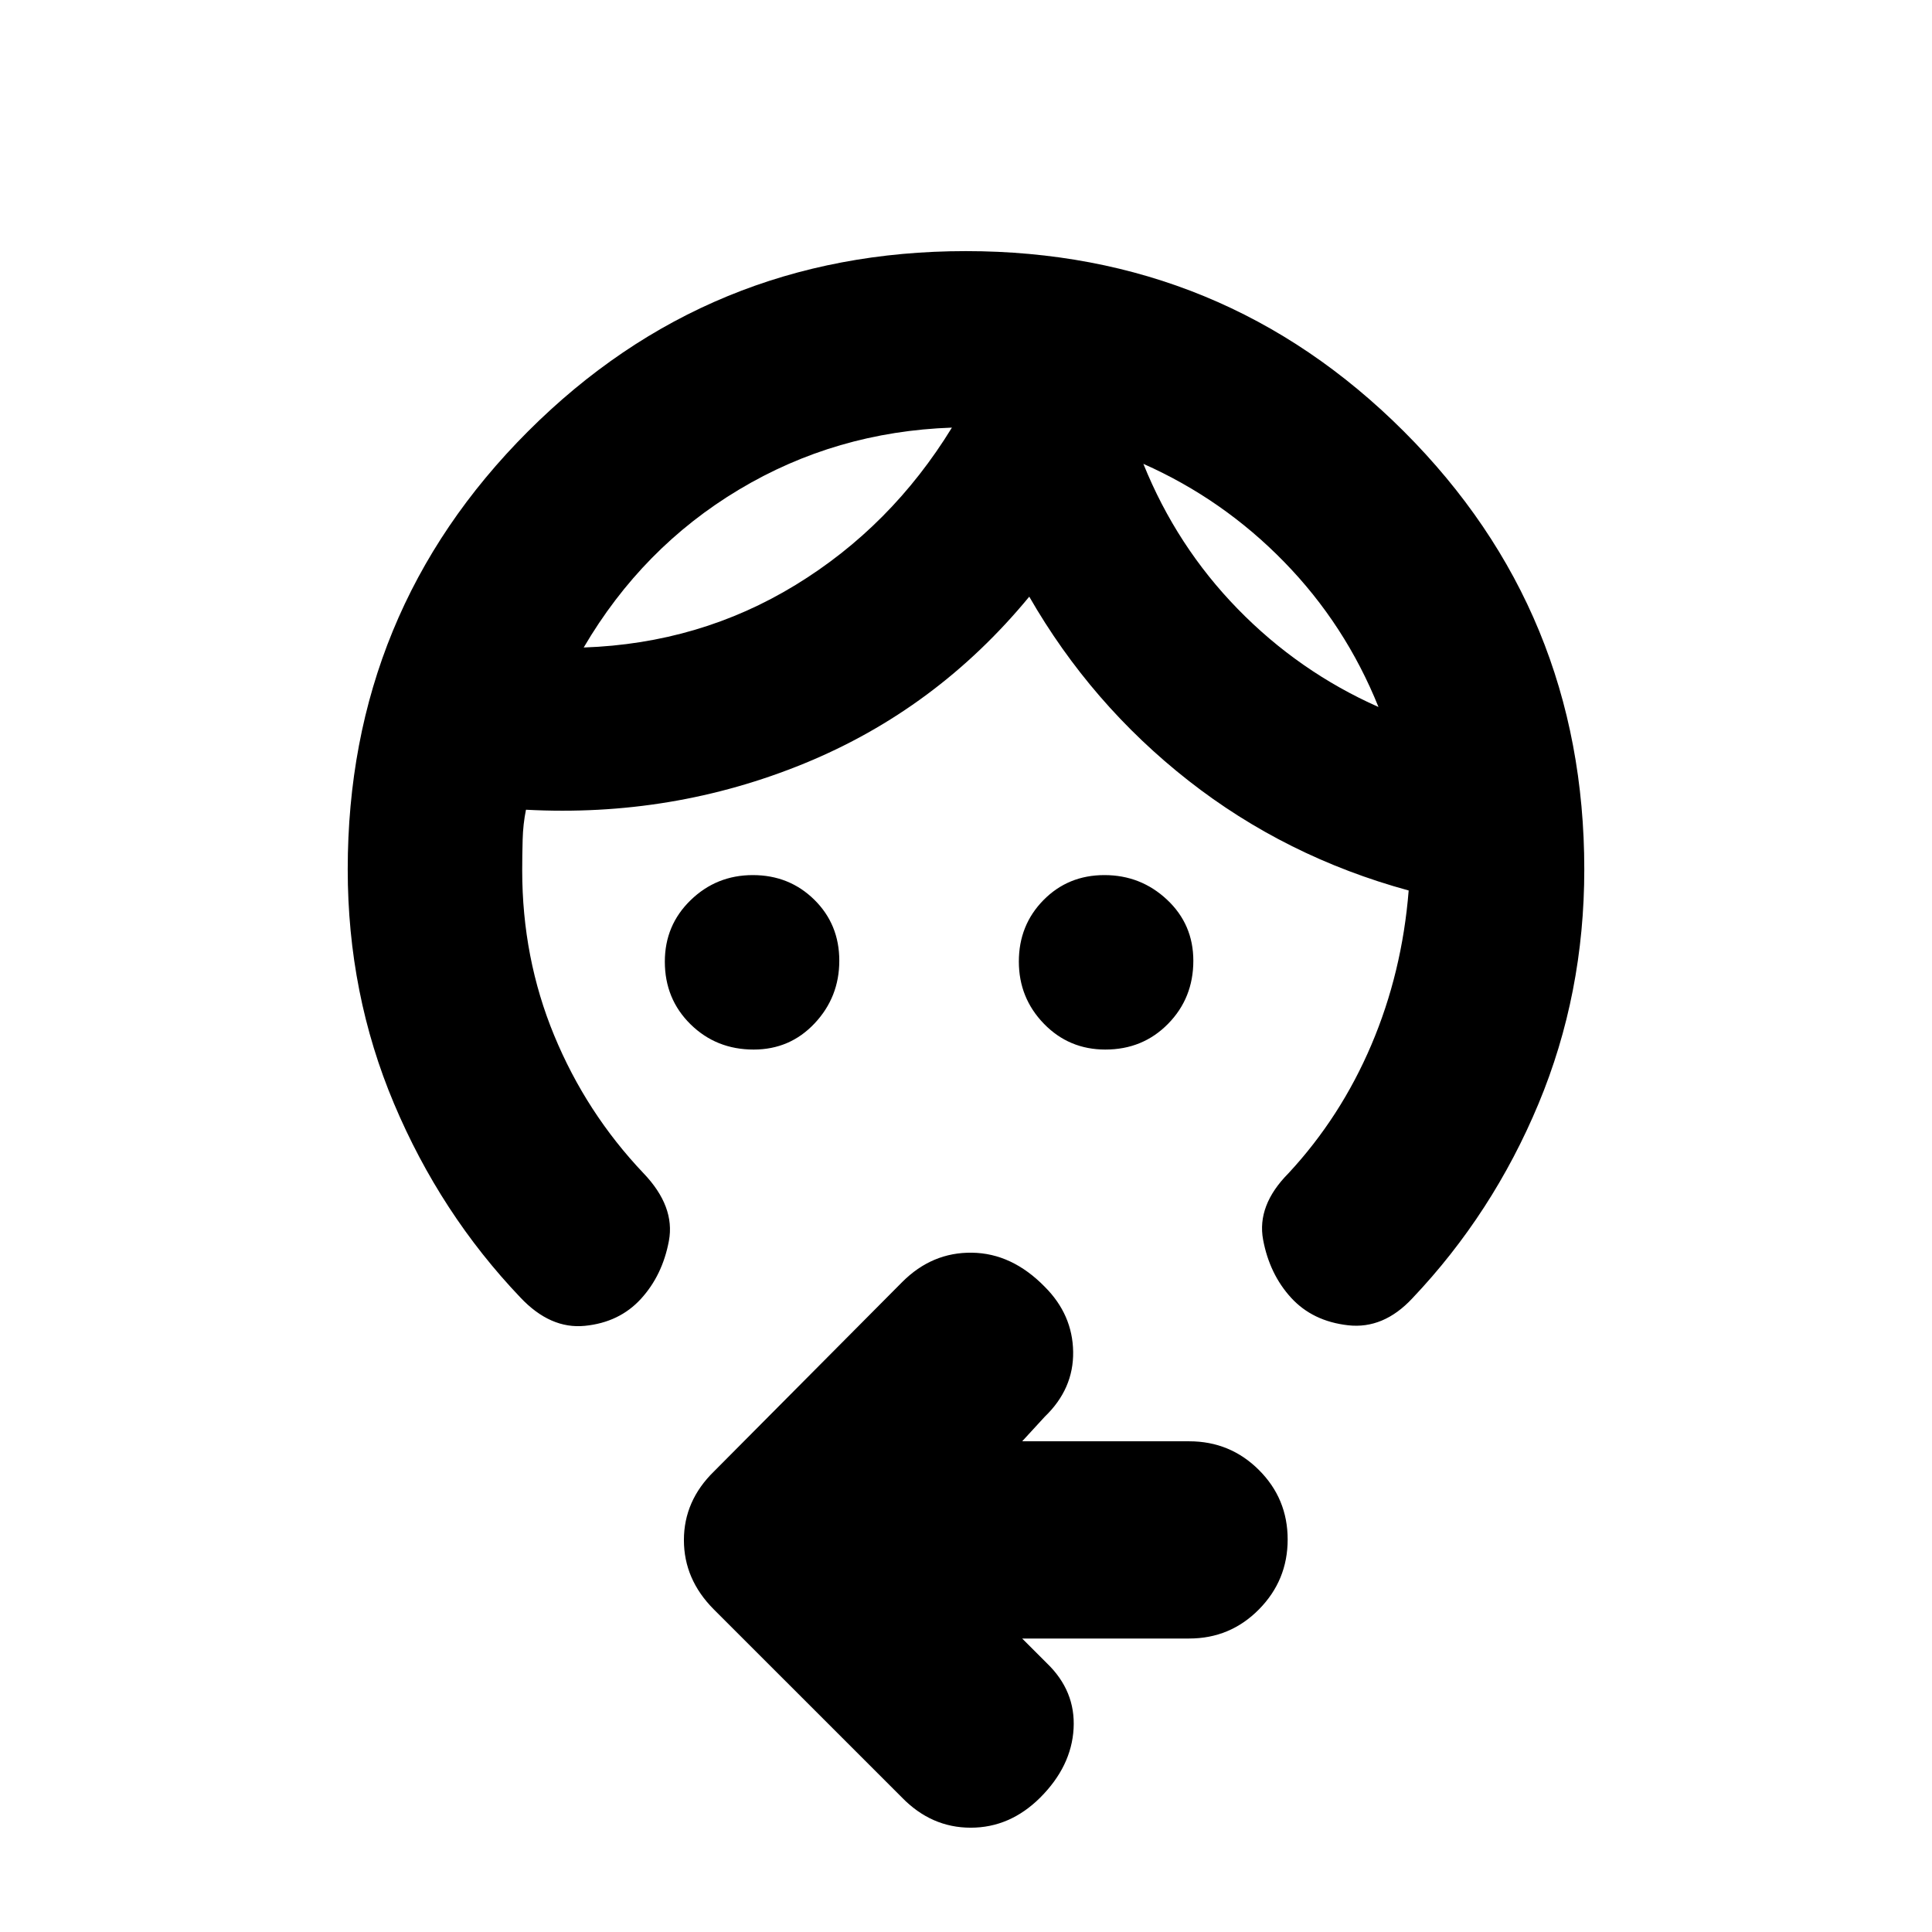 <svg xmlns="http://www.w3.org/2000/svg" height="20" viewBox="0 -960 960 960" width="20"><path d="M374.47-438.48q-18.57 0-31.35-12.56-12.77-12.57-12.77-31.14 0-18.09 12.83-30.54t30.91-12.45q18.08 0 30.52 12.22 12.43 12.23 12.43 30.31t-12.24 31.12q-12.24 13.04-30.33 13.04Zm174.78 0q-18.09 0-30.54-12.83t-12.45-30.91q0-18.08 12.23-30.52 12.23-12.43 30.3-12.43 18.08 0 31.12 12.24 13.05 12.24 13.05 30.33 0 18.57-12.57 31.35-12.56 12.77-31.14 12.77Zm18.88-291.04q16.5 40.92 46.88 72.09 30.38 31.17 69.95 48.73-16.48-40.93-46.87-72.09-30.39-31.17-69.96-48.73Zm-95.13-18q-57.7 2-105.76 30.78-48.07 28.78-77.2 78.48 57.7-2 105.26-31.07 47.57-29.06 77.7-78.19ZM172.78-528q0-128.05 89.56-217.63 89.56-89.59 217.57-89.59 128 0 217.66 89.59 89.65 89.58 89.65 217.63 0 61.87-22.74 116.43-22.74 54.57-62.69 96.69-14.35 15.4-31.96 13.4t-28.31-13.69q-10.69-11.7-13.89-28.81-3.19-17.11 12.63-33.06 25.9-27.9 41.17-63.8 15.27-35.9 18.53-76.68-61.13-16.7-109.48-54.63-48.35-37.94-79.05-91.37-46.13 56-111.76 82.87-65.63 26.87-138.32 23-1.44 7.07-1.65 14.82-.22 7.75-.22 15.33 0 43.54 15.89 82t44.37 68.46q15.82 16.52 12.63 33.63-3.2 17.11-13.89 28.8-10.7 11.7-27.86 13.41-17.16 1.72-32.06-14.1-39.74-41.7-62.76-96.27-23.02-54.56-23.02-116.43Zm335.13 382.17 12.22 12.22q14.39 13.83 13.33 32.57-1.07 18.74-16.59 34.26-15.01 14.95-34.53 14.95-19.53 0-34.12-14.95l-93.58-93.57q-14.81-14.88-14.81-34.4 0-19.53 14.95-34.12l93.57-94.14q14.82-14.82 34.66-14.53 19.83.28 36.12 16.93 13.83 13.83 14.11 32.28.28 18.46-14.11 32.29l-11.22 12.21h82.99q20.35 0 34.64 14.25t14.29 34.54q0 20.3-14.29 34.76-14.29 14.45-34.64 14.45h-82.99Zm60.22-583.69Zm-95.13-18Z"/></svg>